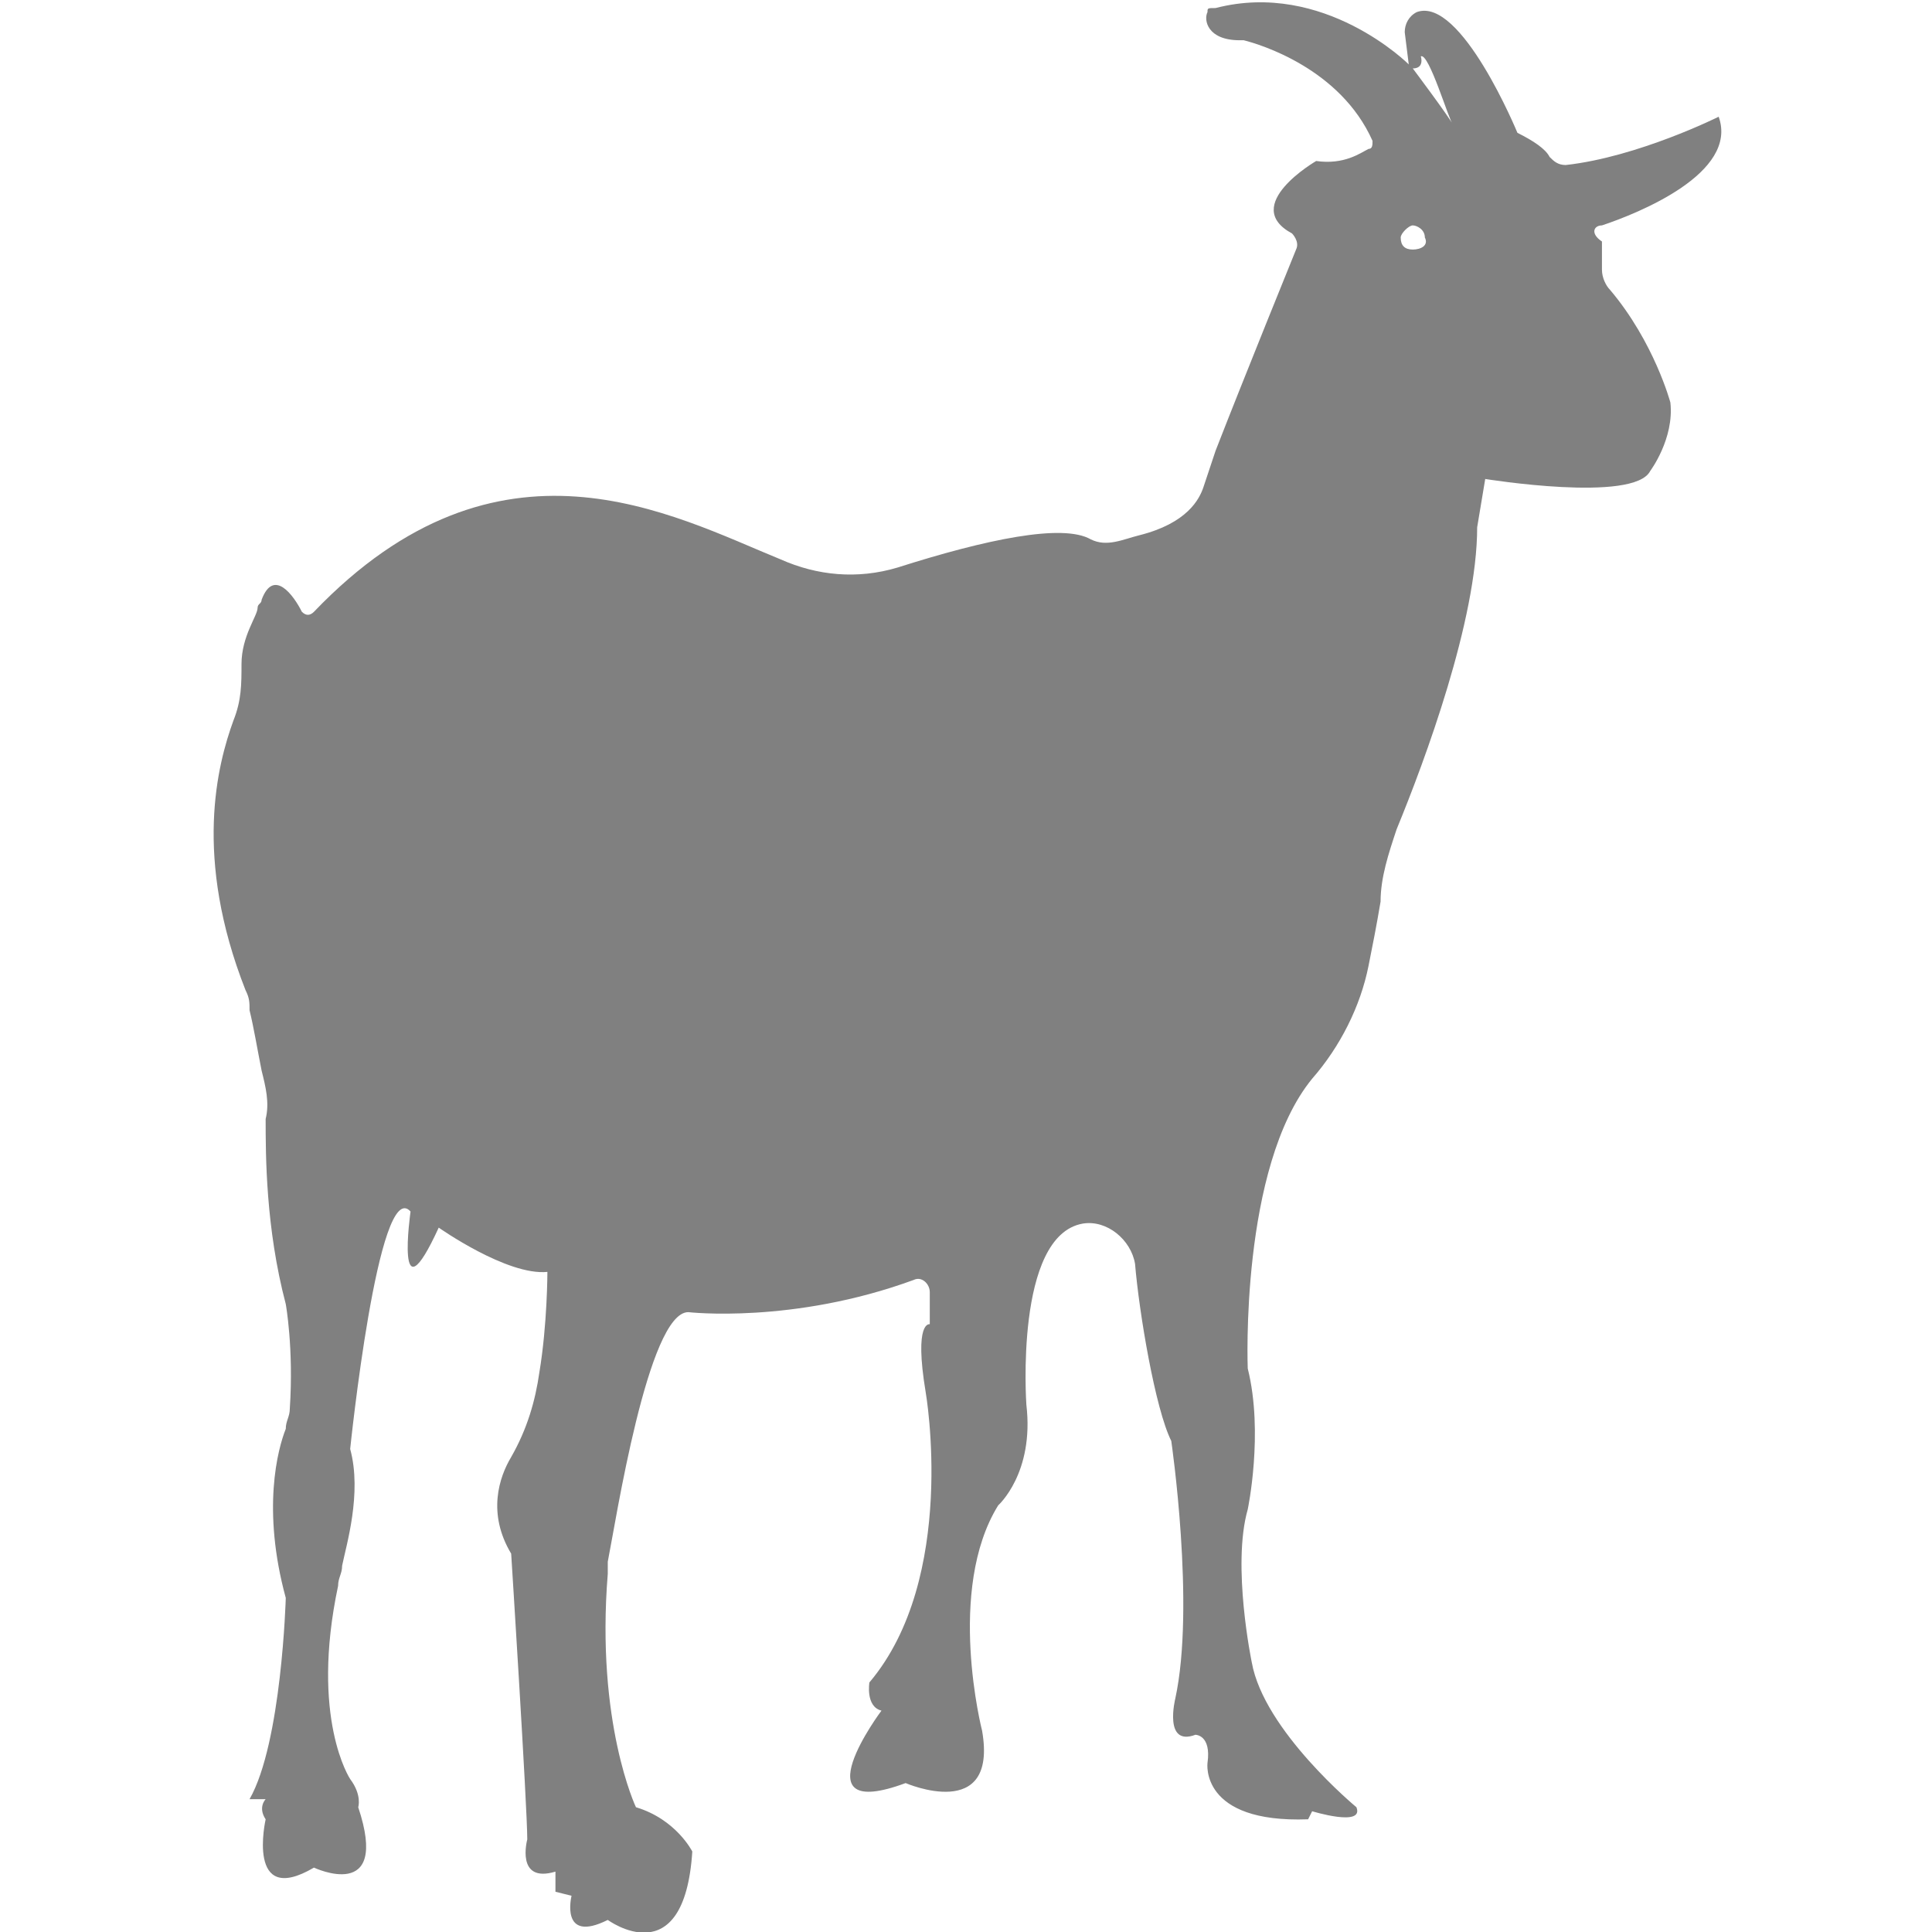 <?xml version="1.0" encoding="utf-8"?>
<!-- Generator: Adobe Illustrator 19.1.0, SVG Export Plug-In . SVG Version: 6.00 Build 0)  -->
<svg version="1.1" id="Layer_1" xmlns="http://www.w3.org/2000/svg" xmlns:xlink="http://www.w3.org/1999/xlink" x="0px" y="0px"
	 viewBox="0 0 48 48" style="enable-background:new 0 0 48 48;" xml:space="preserve">
<style type="text/css">
	.st0{fill:#808080;}
</style>
<path class="st0" d="M39.8,5.6c0.9-0.3,3.4-1.3,2.9-2.7c0,0-2,1-3.8,1.2c-0.2,0-0.3-0.1-0.4-0.2c-0.1-0.2-0.4-0.4-0.8-0.6
	c0,0-1.4-3.4-2.5-3c-0.2,0.1-0.3,0.3-0.3,0.5l0.1,0.8c0,0-2.1-2.1-4.8-1.4C30,0.2,30,0.2,30,0.3C29.9,0.5,30,1,30.8,1
	c0,0,0.1,0,0.1,0c0.4,0.1,2.4,0.7,3.2,2.5c0,0.1,0,0.2-0.1,0.2c-0.2,0.1-0.6,0.4-1.3,0.3c0,0-1.9,1.1-0.6,1.8c0,0,0.2,0.2,0.1,0.4
	c0,0-1.3,3.2-2,5c-0.1,0.3-0.2,0.6-0.3,0.9c-0.1,0.3-0.4,0.9-1.6,1.2c-0.4,0.1-0.8,0.3-1.2,0.1c-0.7-0.4-2.6,0-4.8,0.7
	c-1,0.3-2,0.2-2.9-0.2c-2.7-1.1-7-3.5-11.6,1.3c-0.1,0.1-0.2,0.1-0.3,0c-0.2-0.4-0.7-1.1-1-0.3c0,0.1-0.1,0.1-0.1,0.2
	C6.4,15.3,6,15.8,6,16.5c0,0.5,0,0.9-0.2,1.4c-0.4,1.1-1,3.4,0.3,6.7c0.1,0.2,0.1,0.3,0.1,0.5c0.1,0.4,0.2,1,0.3,1.5
	c0.1,0.4,0.2,0.8,0.1,1.2c0,0.9,0,2.7,0.5,4.6c0,0,0.2,1.1,0.1,2.6c0,0.2-0.1,0.3-0.1,0.5c-0.2,0.5-0.6,2,0,4.2c0,0-0.1,3.6-0.9,5
	h0.4c0,0-0.2,0.2,0,0.5c0,0-0.5,2.2,1.2,1.2c0,0,1.9,0.9,1.1-1.5c0,0,0.1-0.3-0.2-0.7c0,0-1-1.5-0.3-4.8c0-0.2,0.1-0.3,0.1-0.5
	C8.6,38.4,9,37.1,8.7,36c0,0,0.7-6.8,1.5-5.9c0,0-0.4,2.8,0.7,0.4c0,0,1.7,1.2,2.7,1.1c0,0,0,1.3-0.2,2.5c-0.1,0.7-0.3,1.4-0.7,2.1
	c-0.3,0.5-0.6,1.4,0,2.4c0,0,0.4,6.3,0.4,7.1c0,0-0.3,1.1,0.7,0.8L13.8,47l0.4,0.1c0,0-0.3,1.2,0.9,0.6c0,0,1.9,1.4,2.1-1.7
	c0,0-0.4-0.8-1.4-1.1c0,0-1-2.1-0.7-5.8c0-0.1,0-0.2,0-0.3c0.2-1,1-6.2,2-6.2c0,0,2.6,0.3,5.6-0.8c0.2-0.1,0.4,0.1,0.4,0.3v0.8
	c0,0-0.4-0.1-0.1,1.7c0,0,0.8,4.6-1.4,7.2c0,0-0.1,0.6,0.3,0.7c0,0-2.1,2.8,0.6,1.8c0,0,2.3,1,1.9-1.3c0,0-0.9-3.5,0.4-5.6
	c0,0,0.9-0.8,0.7-2.5c0,0-0.3-4.2,1.4-4.5c0.6-0.1,1.2,0.4,1.3,1c0.1,1.2,0.5,3.6,0.9,4.4c0,0,0.6,4.1,0.1,6.4c0,0-0.3,1.2,0.5,0.9
	c0,0,0.4,0,0.3,0.7c0,0-0.2,1.5,2.5,1.4l0.1-0.2c0,0,1.3,0.4,1.1-0.1c0,0-2.3-1.9-2.6-3.6c0,0-0.5-2.4-0.1-3.8c0,0,0.4-1.9,0-3.5
	c0,0-0.2-5,1.6-7.2c0.7-0.8,1.2-1.8,1.4-2.8c0.1-0.5,0.2-1,0.3-1.6c0-0.6,0.2-1.2,0.4-1.8c0.7-1.7,2-5.2,2-7.5l0.2-1.2
	c0,0,3.7,0.6,4.1-0.2c0,0,0.6-0.8,0.5-1.7c0,0-0.4-1.5-1.5-2.8c-0.1-0.1-0.2-0.3-0.2-0.5l0-0.7C39.5,5.8,39.6,5.6,39.8,5.6z
	 M35.1,6.2c-0.2,0-0.3-0.1-0.3-0.3c0-0.1,0.2-0.3,0.3-0.3s0.3,0.1,0.3,0.3C35.5,6.1,35.3,6.2,35.1,6.2z M35.1,1.7
	c0.3,0,0.2-0.3,0.2-0.3C35.5,1.3,36,3,36.1,3.1C36,2.9,35.1,1.7,35.1,1.7z"/>
</svg>
